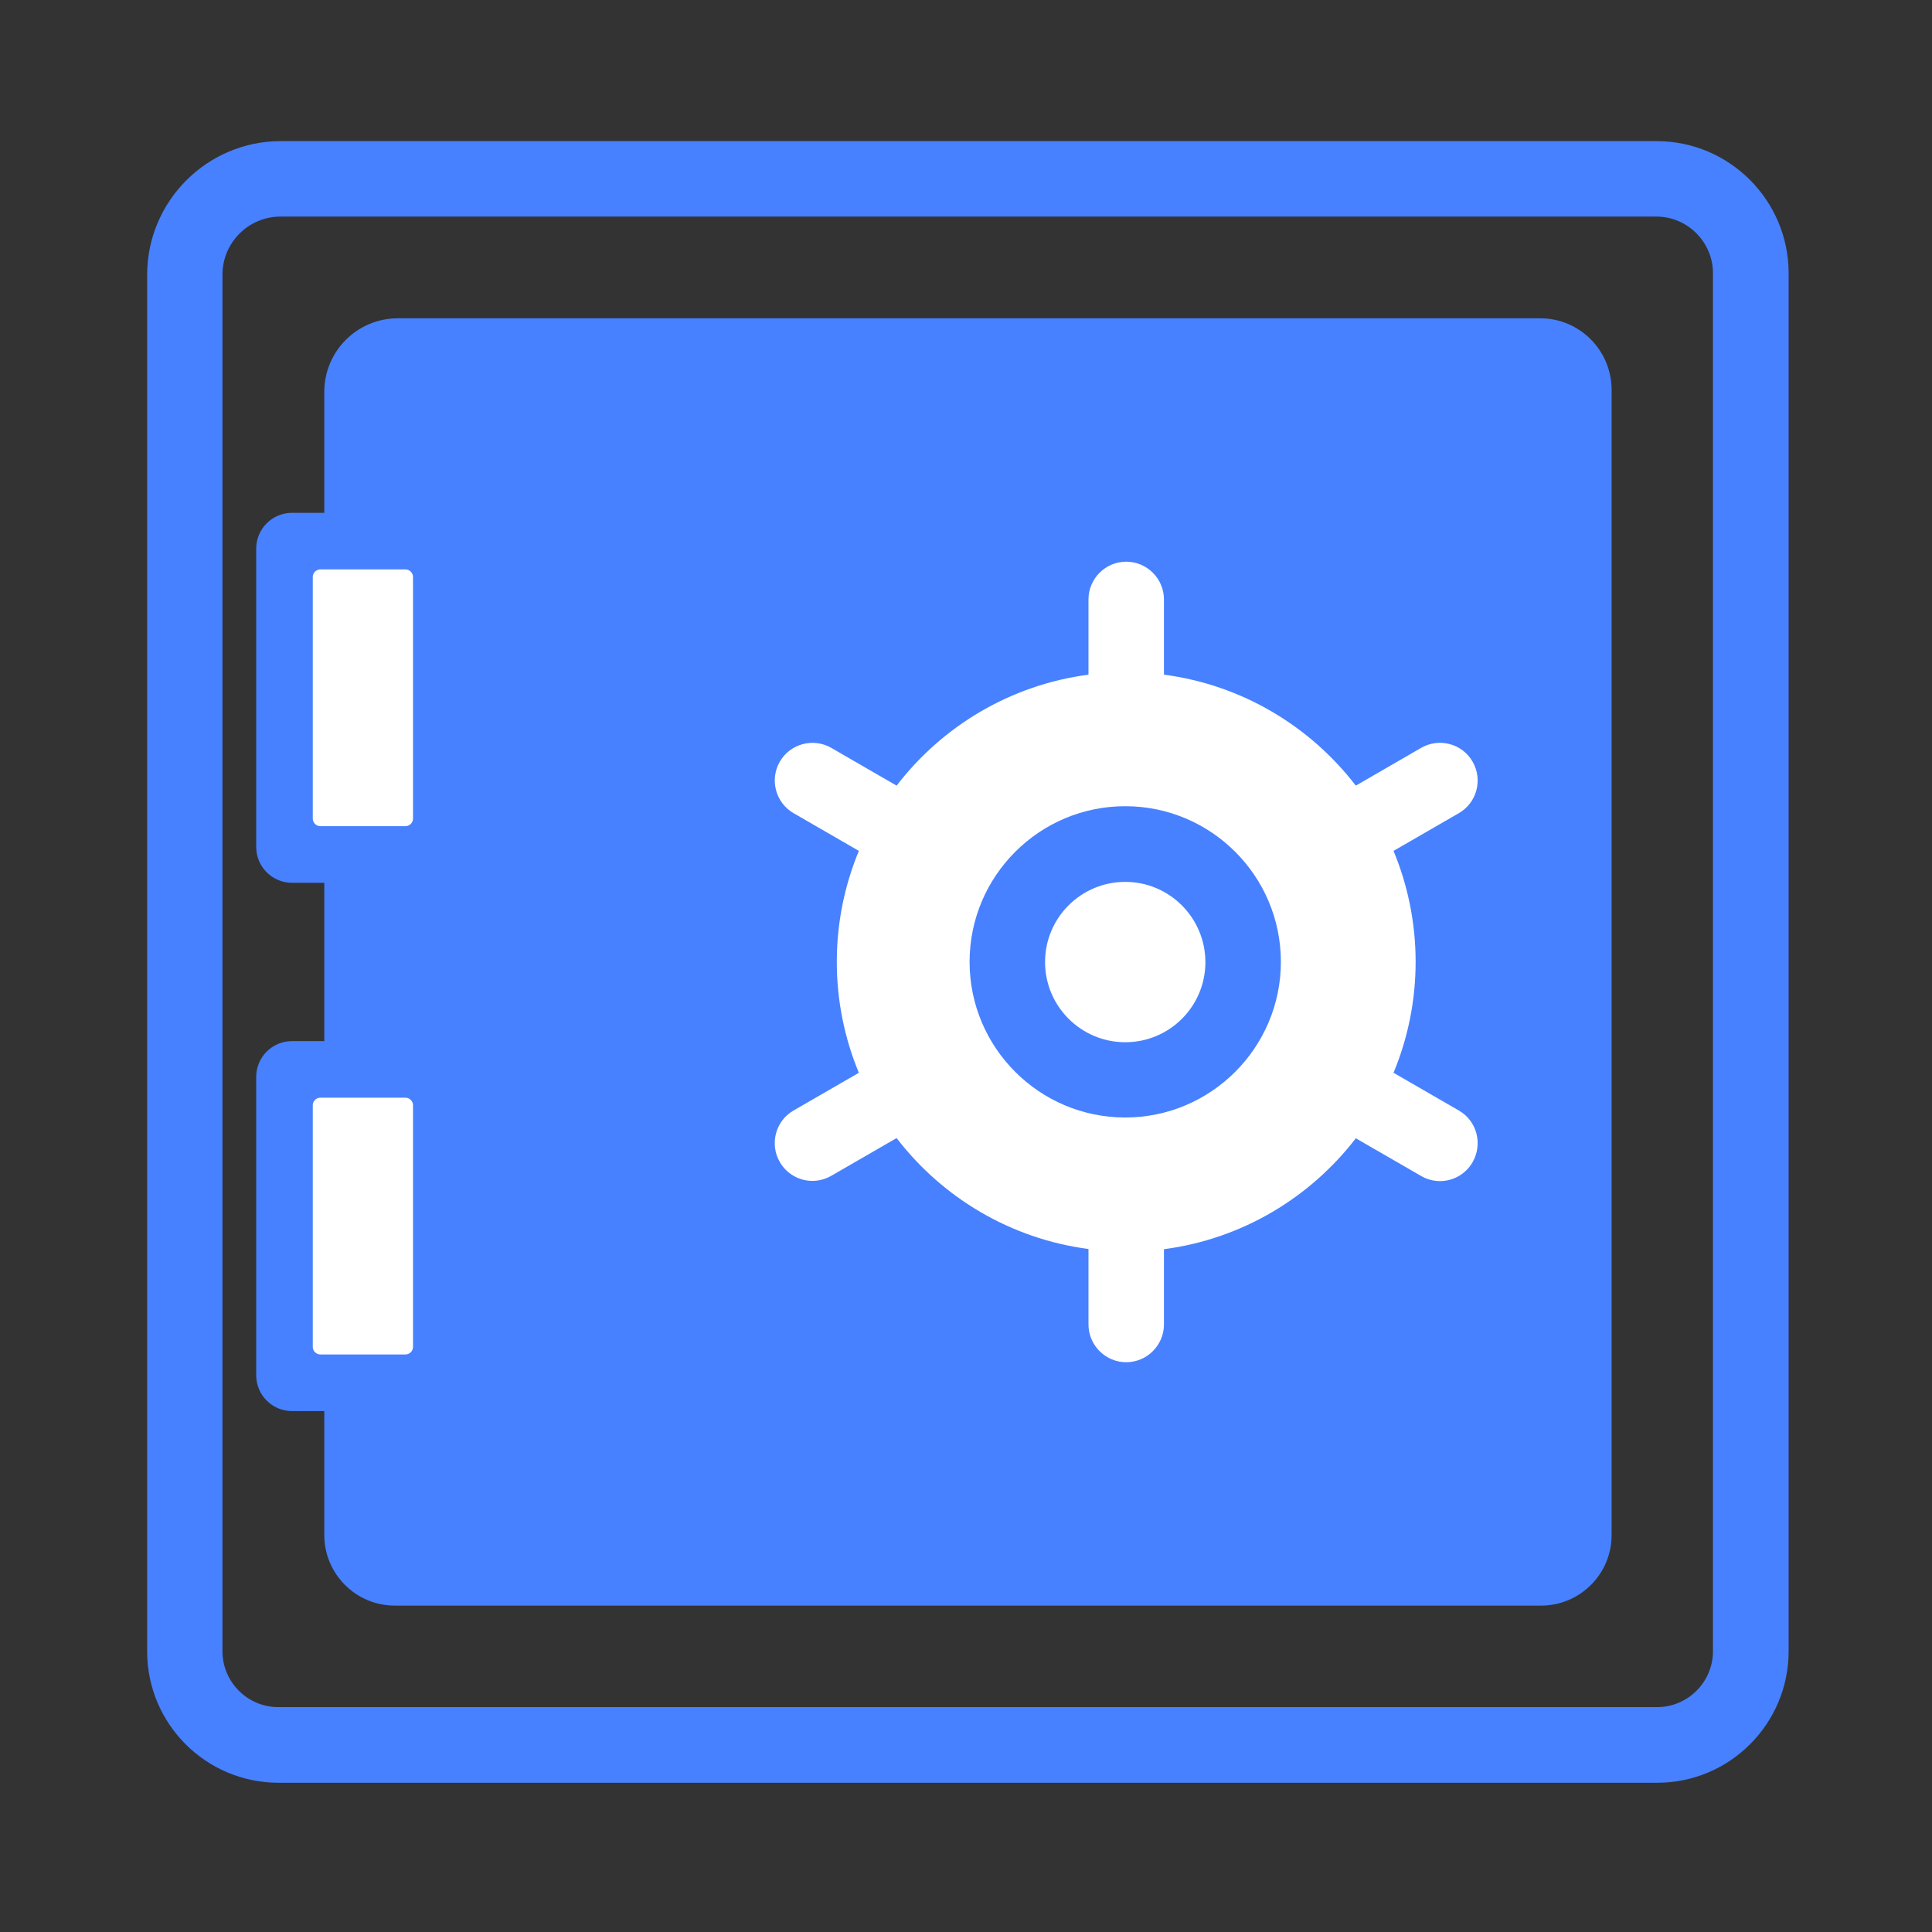 <svg width="48" height="48" viewBox="0 0 48 48" fill="none" xmlns="http://www.w3.org/2000/svg">
<rect x="0" y="0" width="48" height="48" fill="#333333" stroke="none"/>
<path d="M41.175 44.292H6.919C5.119 44.292 3.656 42.83 3.656 41.03V6.825C3.656 4.997 5.147 3.506 6.975 3.506H41.156C42.966 3.506 44.438 4.978 44.438 6.788V41.025C44.438 42.825 42.975 44.292 41.175 44.292ZM6.97 5.381C6.173 5.381 5.527 6.028 5.527 6.825V41.025C5.527 41.789 6.15 42.413 6.914 42.413H41.17C41.934 42.413 42.558 41.789 42.558 41.025V6.788C42.558 6.014 41.925 5.381 41.152 5.381H6.97Z" fill="#4781FF"/>
<path d="M9.014 8.981H38.953V38.92H9.014V8.981Z" fill="#4781FF"/>
<path d="M7.266 13.955H10.734V20.953H7.266V13.955ZM7.266 26.962H10.734V33.961H7.266V26.962Z" fill="white"/>
<path d="M38.268 7.908H9.886C8.873 7.908 8.057 8.728 8.057 9.736V12.741H7.256C6.764 12.741 6.365 13.139 6.365 13.631V21.042C6.365 21.534 6.764 21.933 7.256 21.933H8.057V25.866H7.256C6.764 25.866 6.365 26.264 6.365 26.756V34.167C6.365 34.659 6.764 35.058 7.256 35.058H8.057V38.137C8.057 39.103 8.84 39.891 9.811 39.891H38.287C39.253 39.891 40.04 39.108 40.04 38.137V9.68C40.035 8.7 39.243 7.908 38.268 7.908ZM7.771 20.339V14.334C7.771 14.231 7.856 14.147 7.959 14.147H10.073C10.176 14.147 10.261 14.231 10.261 14.334V20.339C10.261 20.442 10.176 20.526 10.073 20.526H7.959C7.856 20.526 7.771 20.442 7.771 20.339ZM7.771 33.464V27.459C7.771 27.356 7.856 27.272 7.959 27.272H10.073C10.176 27.272 10.261 27.356 10.261 27.459V33.464C10.261 33.567 10.176 33.651 10.073 33.651H7.959C7.856 33.651 7.771 33.567 7.771 33.464ZM38.16 38.016H9.928V35.058H10.757C11.25 35.058 11.648 34.659 11.648 34.167V26.756C11.648 26.264 11.25 25.866 10.757 25.866H9.928V21.933H10.757C11.25 21.933 11.648 21.534 11.648 21.042V13.631C11.648 13.139 11.25 12.741 10.757 12.741H9.928V9.783H38.16V38.016Z" fill="#4781FF"/>
<path d="M21.506 23.958C21.506 24.745 21.661 25.524 21.962 26.25C22.263 26.977 22.704 27.638 23.261 28.194C23.817 28.75 24.477 29.192 25.204 29.492C25.931 29.794 26.71 29.948 27.497 29.948C28.283 29.948 29.062 29.794 29.789 29.492C30.516 29.192 31.176 28.75 31.733 28.194C32.289 27.638 32.73 26.977 33.031 26.25C33.332 25.524 33.487 24.745 33.487 23.958C33.487 22.369 32.856 20.845 31.733 19.722C30.609 18.598 29.085 17.967 27.497 17.967C25.908 17.967 24.384 18.598 23.261 19.722C22.137 20.845 21.506 22.369 21.506 23.958Z" fill="white"/>
<path d="M36.244 27.59L34.622 26.653C34.974 25.805 35.171 24.872 35.171 23.897C35.171 22.922 34.974 21.989 34.622 21.14L36.244 20.203C36.694 19.945 36.844 19.369 36.586 18.923C36.329 18.473 35.752 18.323 35.307 18.581L33.685 19.519C32.55 18.042 30.854 17.015 28.918 16.762V14.892C28.918 14.377 28.496 13.955 27.98 13.955C27.465 13.955 27.043 14.377 27.043 14.892V16.762C25.107 17.015 23.41 18.042 22.276 19.519L20.654 18.581C20.204 18.323 19.632 18.478 19.374 18.923C19.116 19.373 19.271 19.945 19.716 20.203L21.338 21.14C20.986 21.989 20.79 22.922 20.79 23.897C20.79 24.872 20.986 25.805 21.338 26.653L19.716 27.59C19.266 27.848 19.116 28.425 19.374 28.87C19.547 29.17 19.861 29.339 20.185 29.339C20.344 29.339 20.504 29.297 20.654 29.212L22.276 28.275C23.41 29.752 25.107 30.778 27.043 31.031V32.906C27.043 33.422 27.465 33.844 27.98 33.844C28.496 33.844 28.918 33.422 28.918 32.906V31.036C30.854 30.783 32.55 29.756 33.685 28.28L35.307 29.217C35.452 29.302 35.616 29.344 35.776 29.344C36.099 29.344 36.413 29.175 36.586 28.875C36.844 28.42 36.694 27.848 36.244 27.59ZM27.976 29.264C25.013 29.264 22.613 26.864 22.613 23.901C22.613 20.939 25.013 18.539 27.976 18.539C30.938 18.539 33.338 20.939 33.338 23.901C33.338 26.864 30.938 29.264 27.976 29.264Z" fill="white"/>
<path d="M27.956 27.764C25.823 27.764 24.089 26.03 24.089 23.897C24.089 21.764 25.823 20.03 27.956 20.03C30.089 20.03 31.823 21.764 31.823 23.897C31.823 26.03 30.084 27.764 27.956 27.764ZM27.956 21.91C26.859 21.91 25.964 22.8 25.964 23.902C25.964 24.998 26.855 25.894 27.956 25.894C29.058 25.894 29.948 25.003 29.948 23.902C29.944 22.8 29.053 21.91 27.956 21.91Z" fill="#4781FF"/>
</svg>
